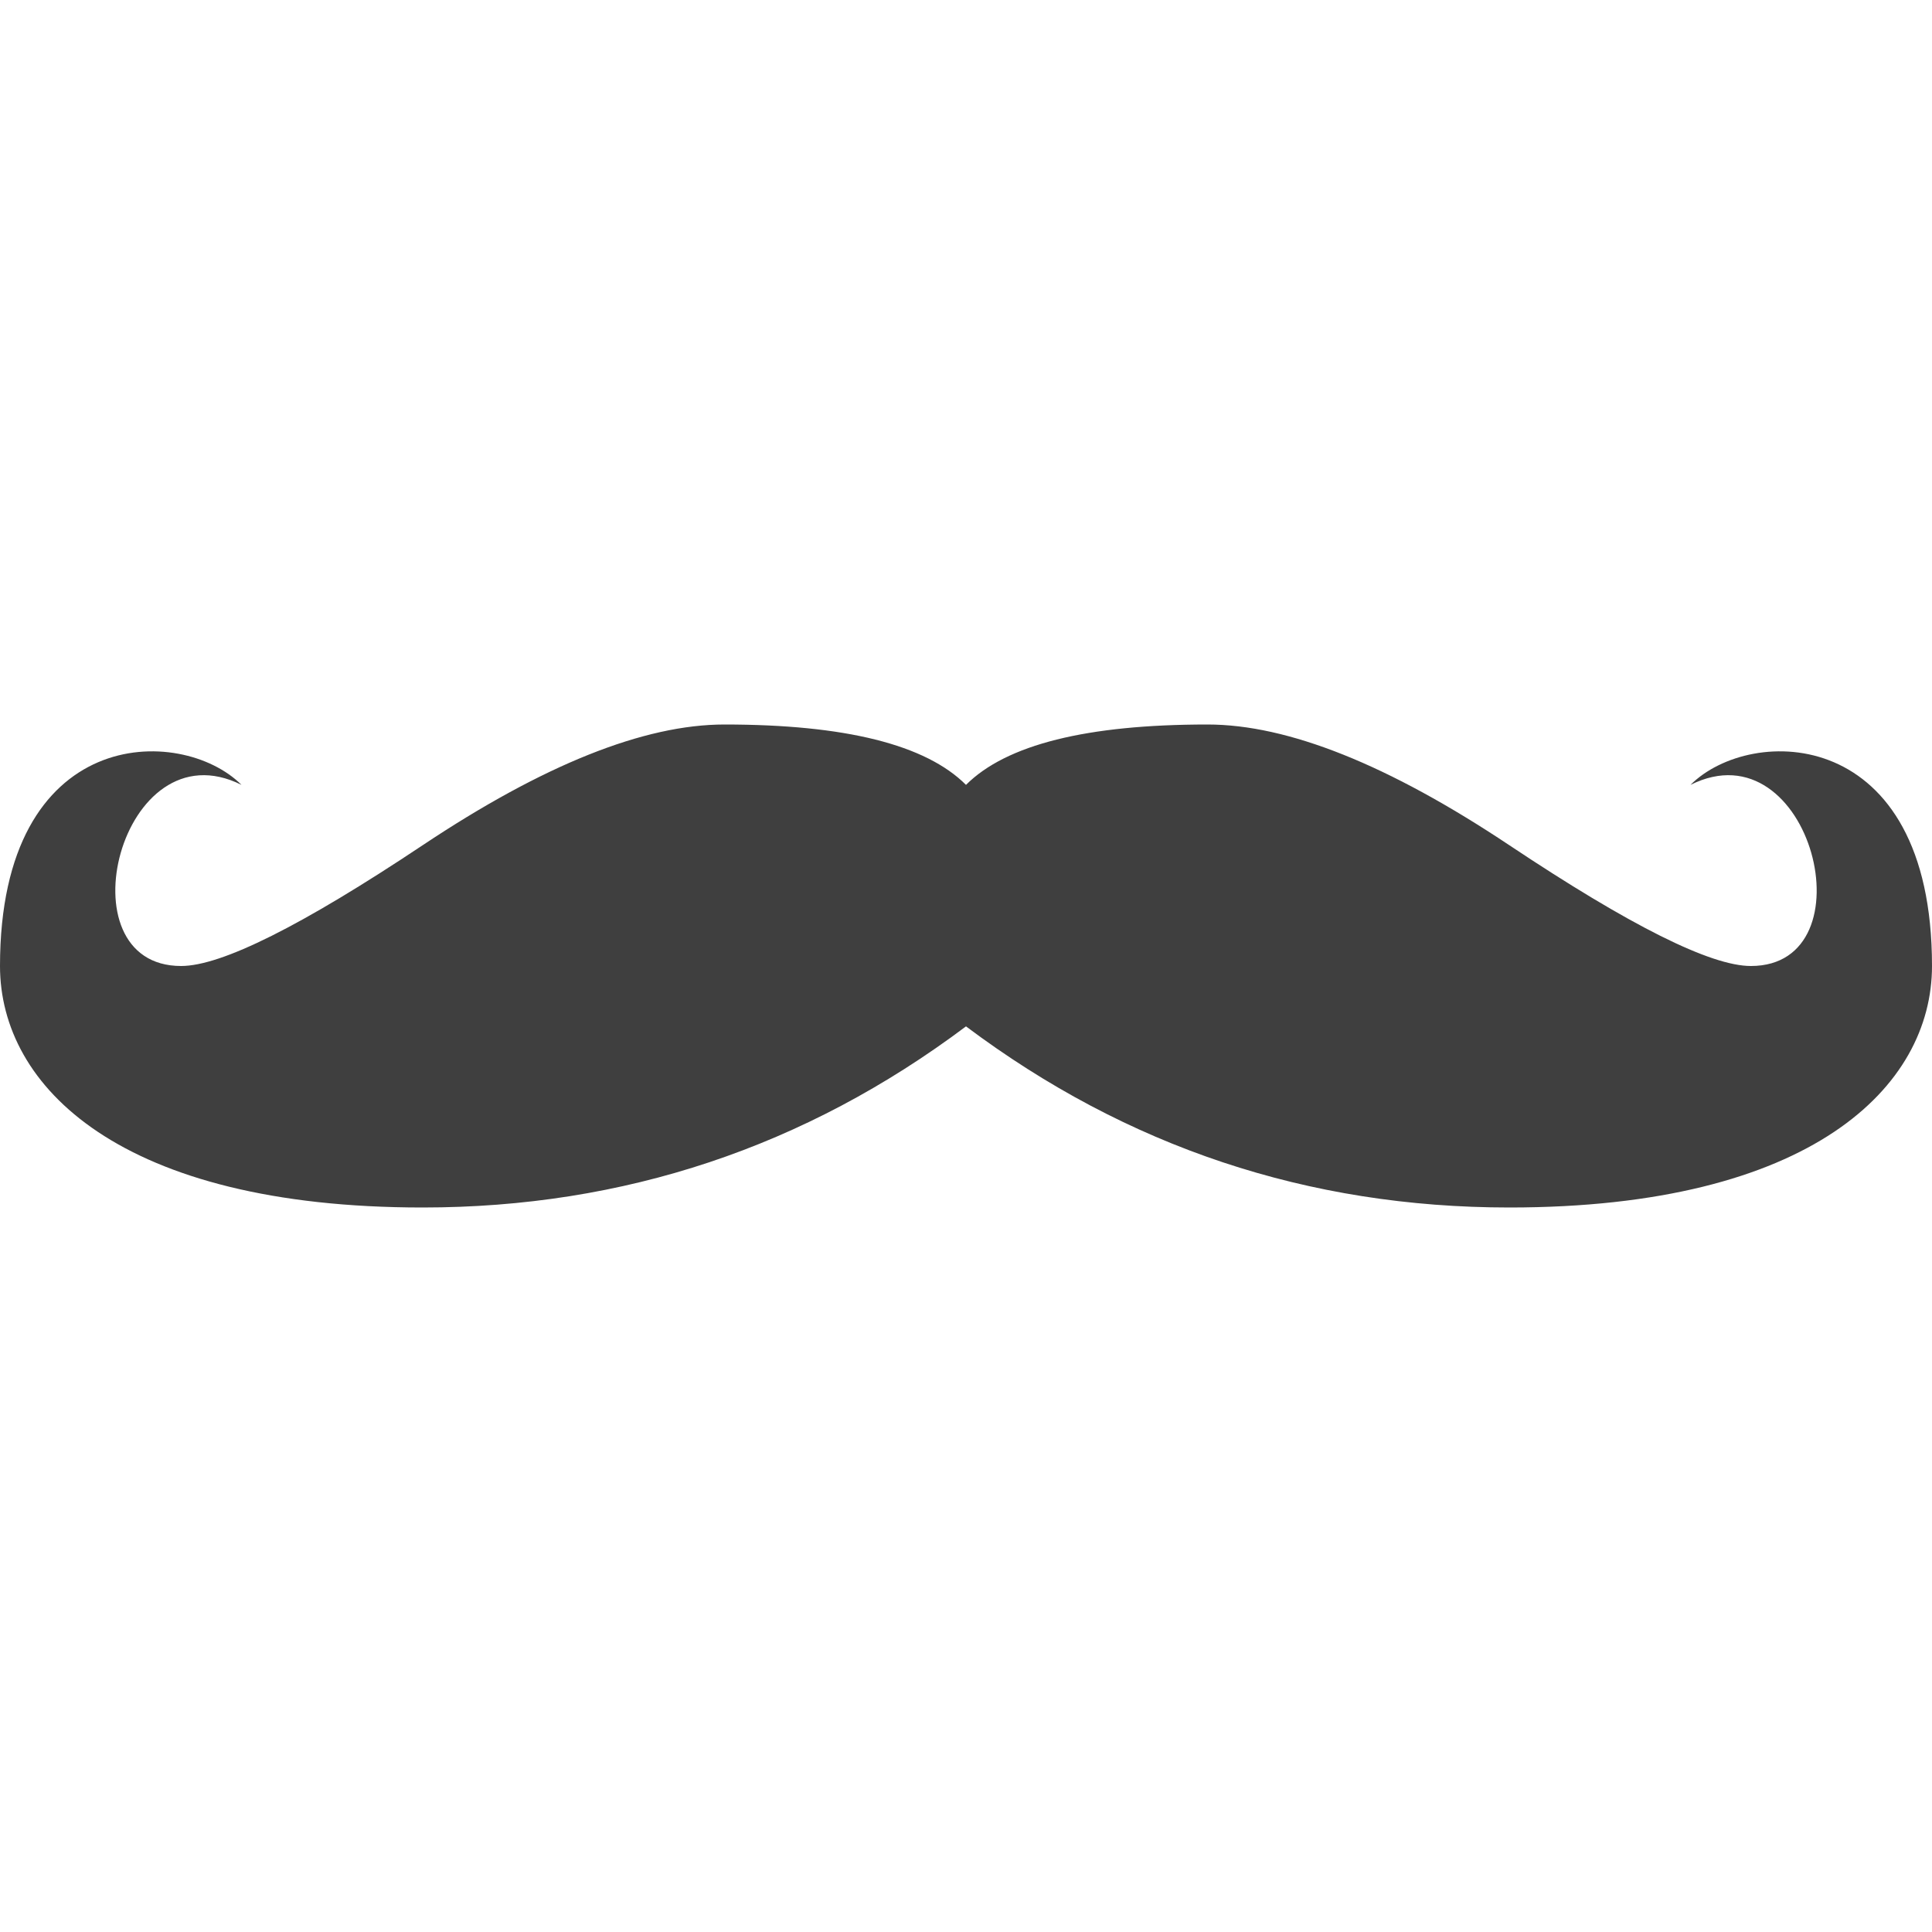 <svg xmlns="http://www.w3.org/2000/svg" xmlns:xlink="http://www.w3.org/1999/xlink" width="320" height="320"><defs><path id="a" d="M40 130c-10-10-40-10-40 30 0 20 20 40 70 40q50 0 90-30v-40q-10-10-40-10-20 0-50 20t-40 20c-20 0-10-40 10-30"/></defs><g fill="#3f3f3f"><use xlink:href="#a"/><use x="-320" transform="scale(-1 1)" xlink:href="#a"/></g></svg>